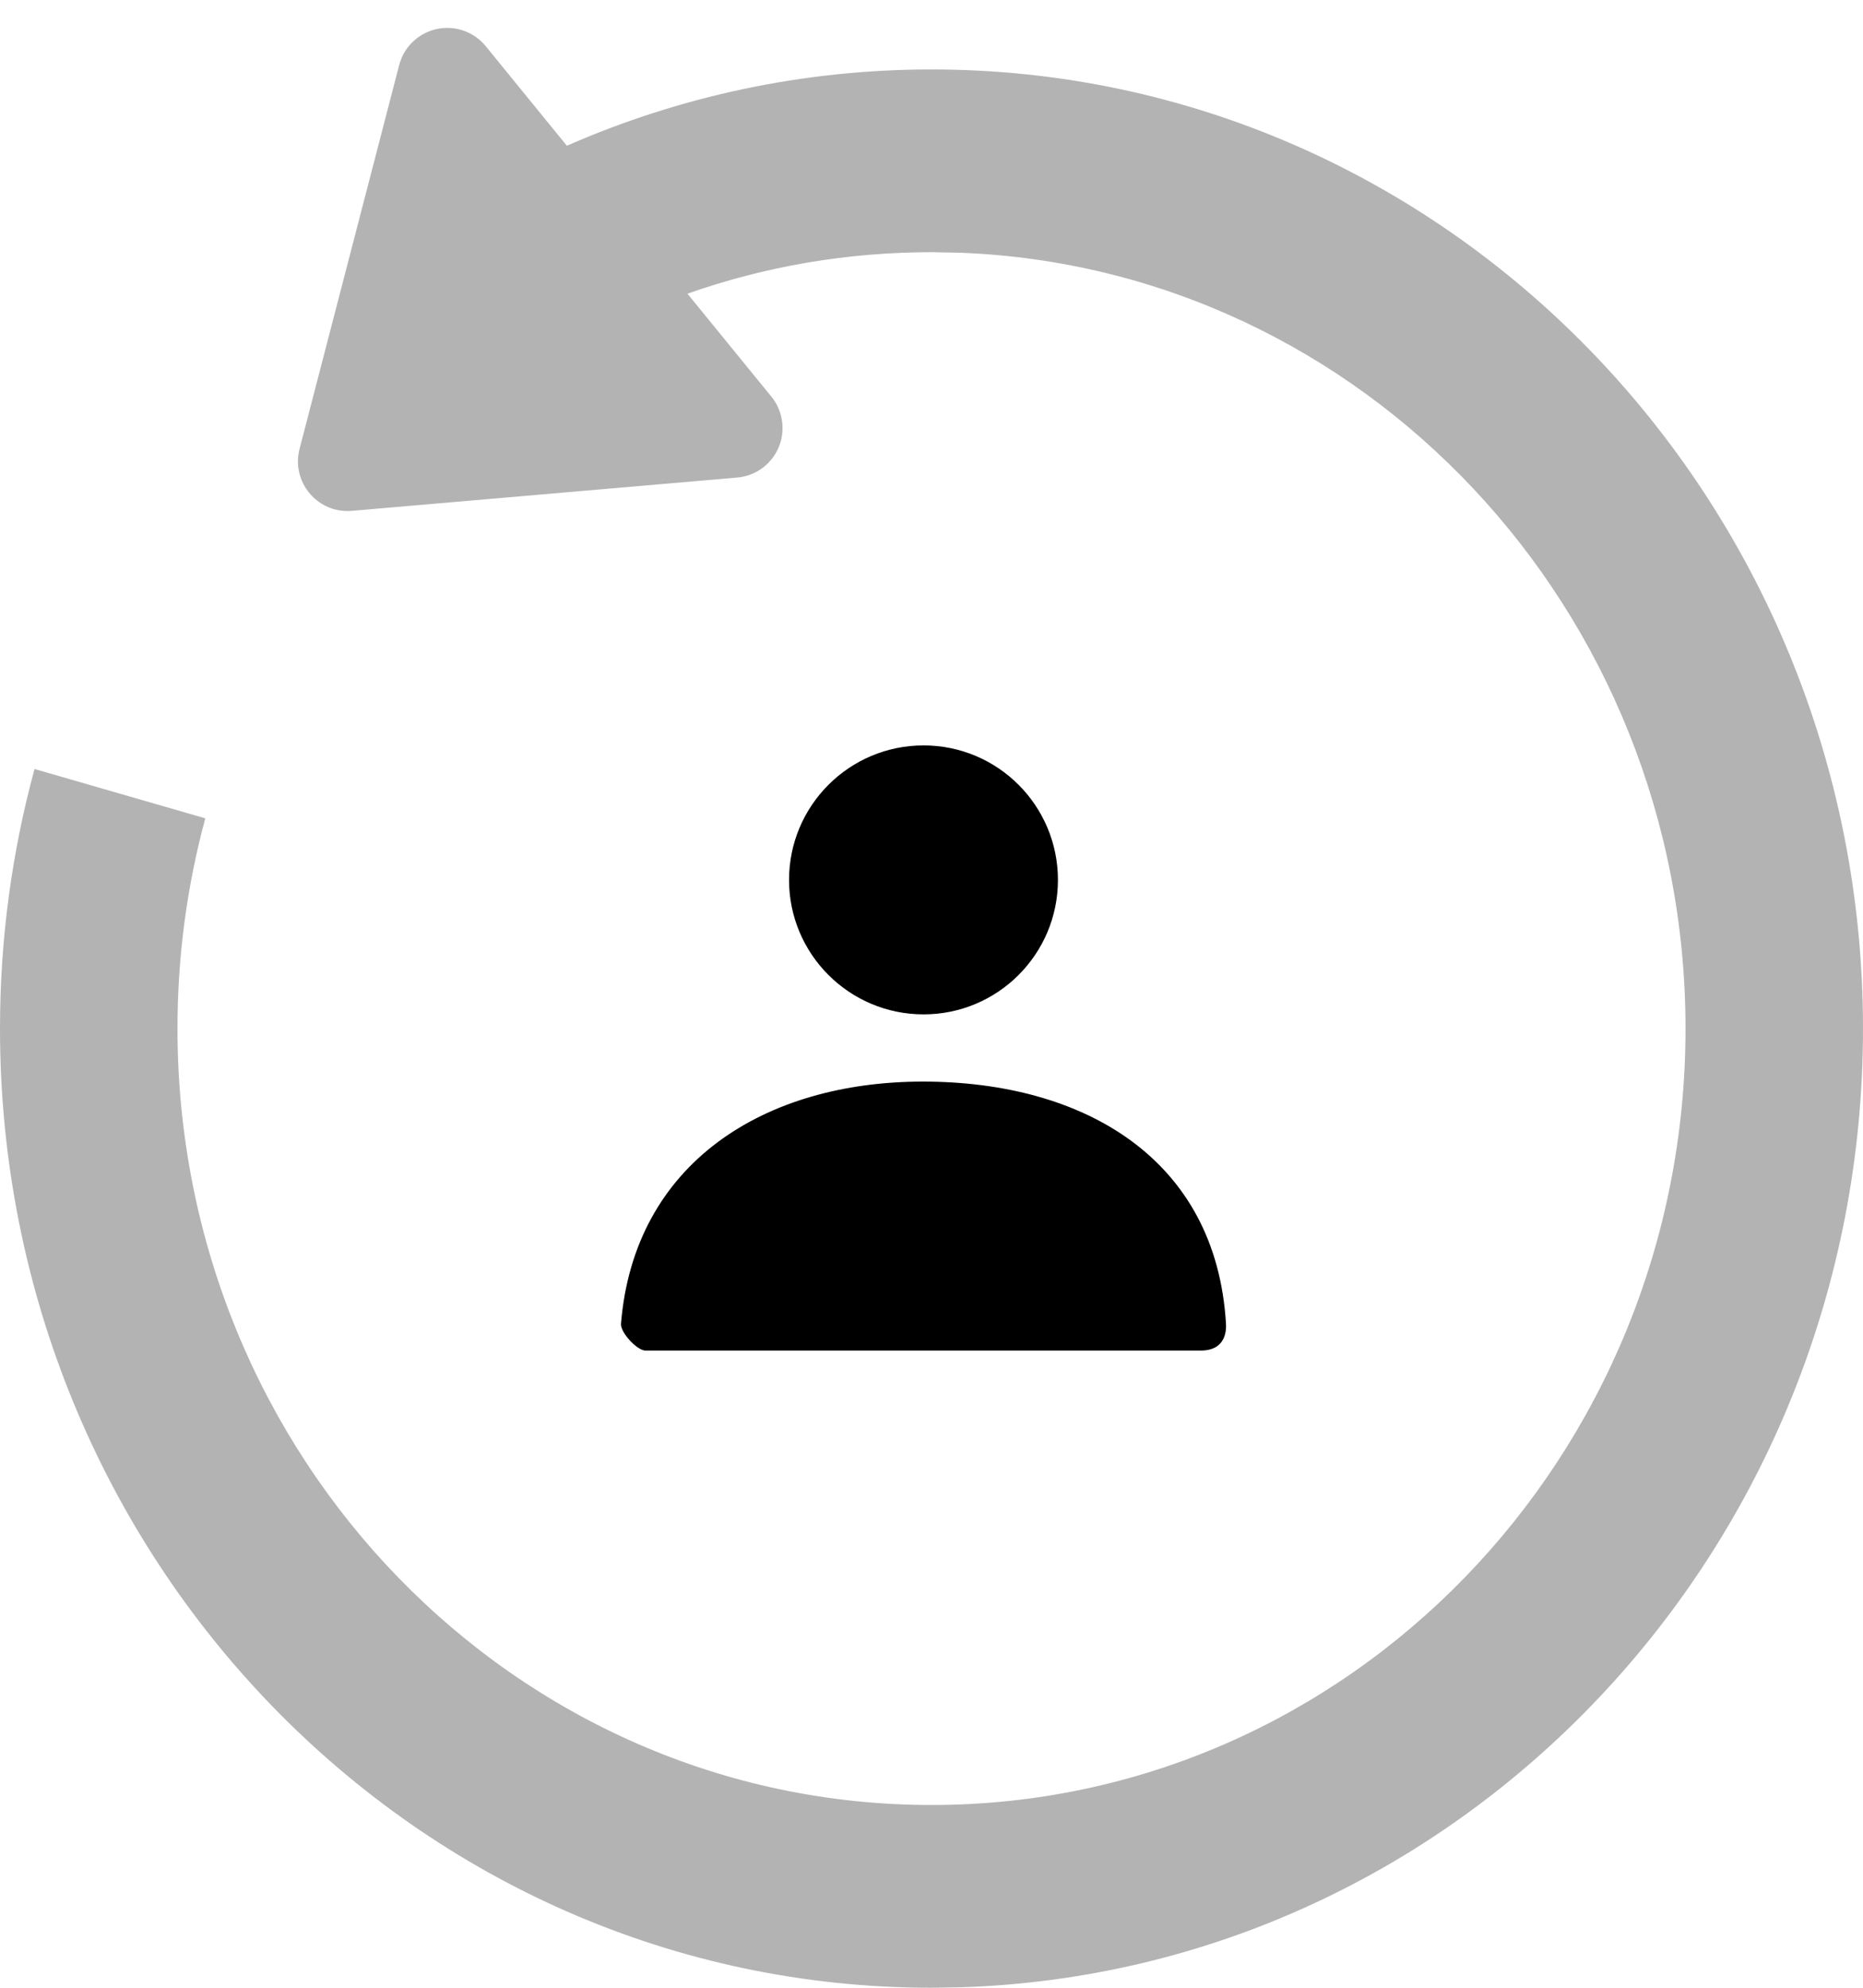 <?xml version="1.0" encoding="UTF-8"?>
<svg width="15px" height="16px" viewBox="0 0 15 16" version="1.1" xmlns="http://www.w3.org/2000/svg" xmlns:xlink="http://www.w3.org/1999/xlink">
    <!-- Generator: sketchtool 59 (101010) - https://sketch.com -->
    <title>BADB5573-5EFC-458A-A108-82FF9E7891D9</title>
    <desc>Created with sketchtool.</desc>
    <g id="Welcome" stroke="none" stroke-width="1" fill="none" fill-rule="evenodd">
        <g id="Bank_User-Setup_Added-User-(1)" transform="translate(-1178, -331)">
            <g id="Lock-overturning" transform="translate(1177, 330)">
                <rect id="bound" x="0" y="0" width="17" height="17"></rect>
                <path d="M16,9.28 C16,13.46 12.773,16.864 8.743,16.996 L8.5,17 L8.5,17 C4.358,17 1,13.543 1,9.28 C1,8.555 1.097,7.855 1.278,7.19 L2.653,7.587 C2.505,8.133 2.429,8.7 2.429,9.28 C2.429,12.731 5.147,15.529 8.5,15.529 C11.853,15.529 14.571,12.731 14.571,9.28 C14.571,5.905 11.973,3.154 8.723,3.034 L8.5,3.03 L8.5,3.03 C7.821,3.03 7.159,3.144 6.535,3.364 L7.211,4.193 C7.262,4.255 7.292,4.331 7.299,4.411 C7.318,4.632 7.155,4.825 6.935,4.844 L6.935,4.844 L3.833,5.112 C3.788,5.116 3.742,5.112 3.698,5.101 C3.485,5.045 3.356,4.827 3.412,4.613 L3.412,4.613 L4.214,1.524 C4.235,1.442 4.282,1.368 4.348,1.315 C4.52,1.175 4.771,1.201 4.911,1.372 L4.911,1.372 L5.564,2.173 L5.564,2.173 C6.47,1.777 7.46,1.559 8.5,1.559 C12.642,1.559 16,5.016 16,9.28 Z" id="Combined-Shape" fill="#000000" opacity="0.3"></path>
                <g id="User" transform="translate(6, 7)" fill="#000000" fill-rule="nonzero">
                    <path d="M2.436,2.165 C1.838,2.165 1.353,1.68 1.353,1.083 C1.353,0.485 1.838,0 2.436,0 C3.034,0 3.518,0.485 3.518,1.083 C3.518,1.68 3.034,2.165 2.436,2.165 Z" id="Mask"></path>
                    <path d="M0,4.655 C0.105,3.363 1.153,2.706 2.431,2.706 C3.727,2.706 4.792,3.327 4.871,4.655 C4.874,4.708 4.871,4.871 4.668,4.871 C3.665,4.871 2.174,4.871 0.197,4.871 C0.129,4.871 -0.006,4.725 0,4.655 Z" id="Mask-Copy"></path>
                </g>
            </g>
        </g>
    </g>
</svg>